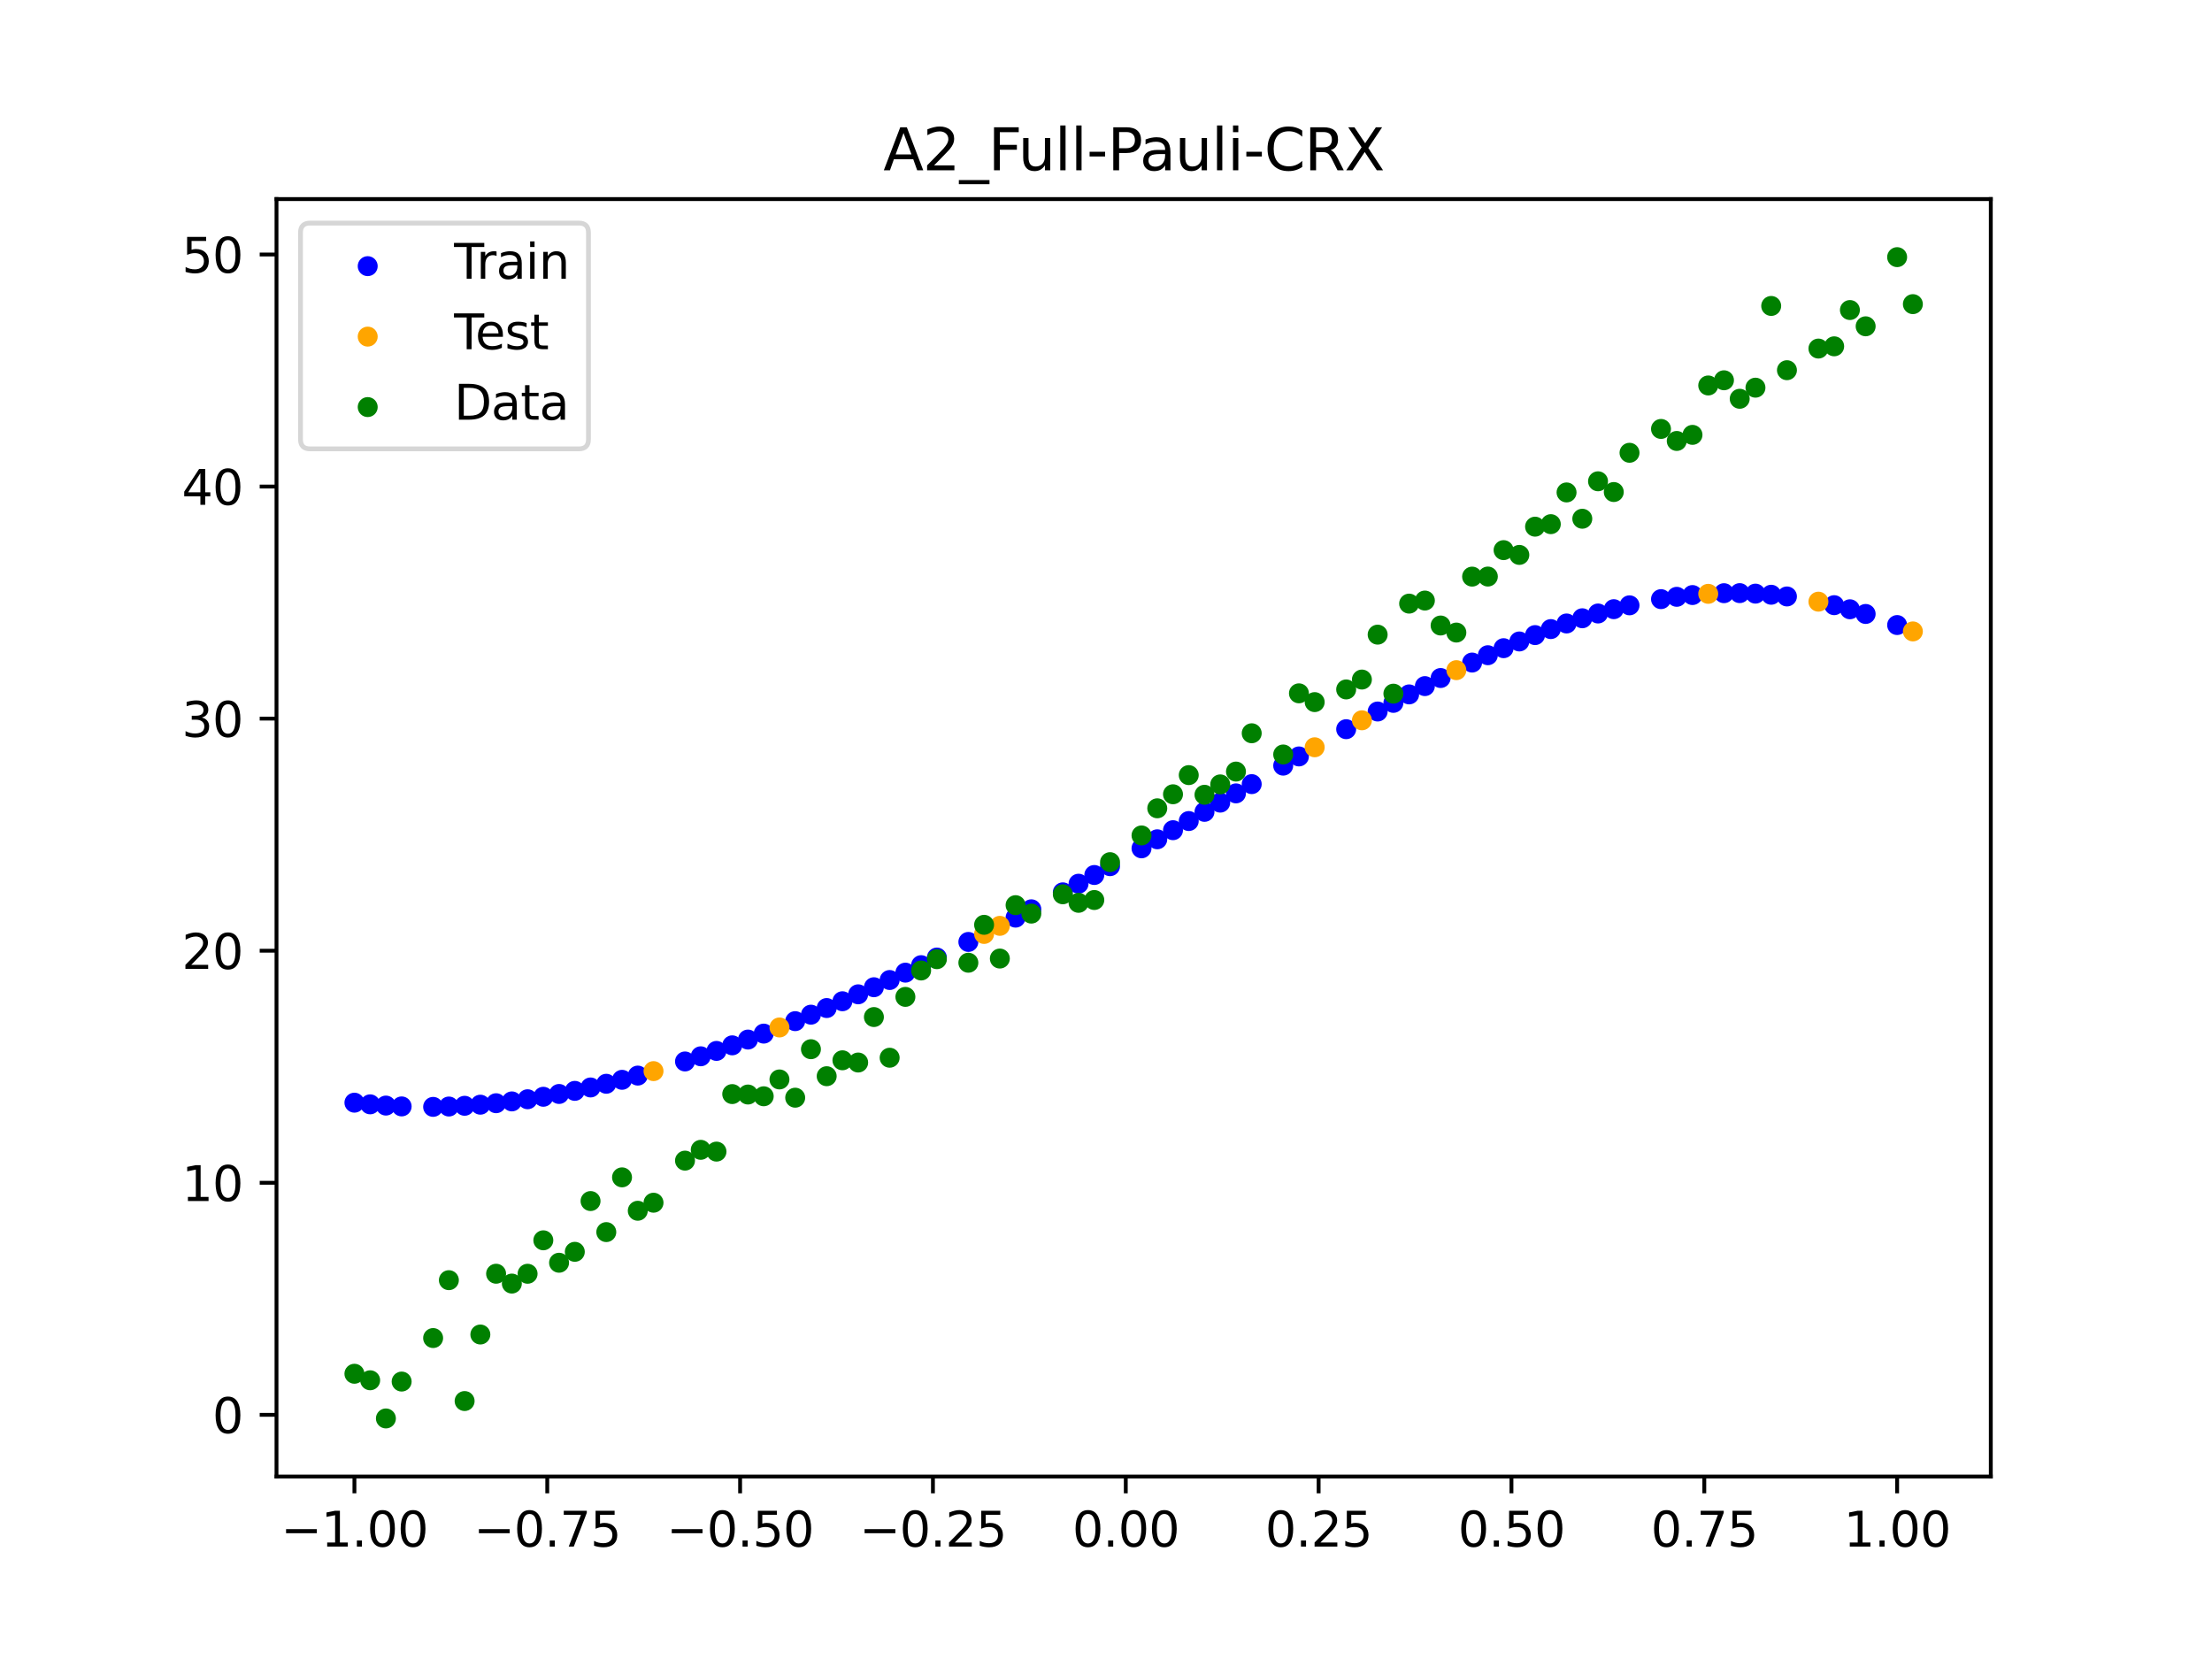 <?xml version="1.0" encoding="utf-8" standalone="no"?>
<!DOCTYPE svg PUBLIC "-//W3C//DTD SVG 1.1//EN"
  "http://www.w3.org/Graphics/SVG/1.1/DTD/svg11.dtd">
<svg xmlns:xlink="http://www.w3.org/1999/xlink" width="460.8pt" height="345.6pt" viewBox="0 0 460.8 345.6" xmlns="http://www.w3.org/2000/svg" version="1.1">
 <defs>
  <style type="text/css">*{stroke-linejoin: round; stroke-linecap: butt}</style>
 </defs>
 <g id="figure_1">
  <g id="patch_1">
   <path d="M 0 345.6 
L 460.8 345.6 
L 460.8 0 
L 0 0 
z
" style="fill: #ffffff"/>
  </g>
  <g id="axes_1">
   <g id="patch_2">
    <path d="M 57.6 307.584 
L 414.72 307.584 
L 414.72 41.472 
L 57.6 41.472 
z
" style="fill: #ffffff"/>
   </g>
   <g id="PathCollection_1">
    <defs>
     <path id="m51a00a40ab" d="M 0 1.581 
C 0.419 1.581 0.822 1.415 1.118 1.118 
C 1.415 0.822 1.581 0.419 1.581 0 
C 1.581 -0.419 1.415 -0.822 1.118 -1.118 
C 0.822 -1.415 0.419 -1.581 0 -1.581 
C -0.419 -1.581 -0.822 -1.415 -1.118 -1.118 
C -1.415 -0.822 -1.581 -0.419 -1.581 0 
C -1.581 0.419 -1.415 0.822 -1.118 1.118 
C -0.822 1.415 -0.419 1.581 0 1.581 
z
" style="stroke: #0000ff"/>
    </defs>
    <g clip-path="url(#p1965928cdf)">
     <use xlink:href="#m51a00a40ab" x="145.978" y="220.046" style="fill: #0000ff; stroke: #0000ff"/>
     <use xlink:href="#m51a00a40ab" x="323.062" y="131.051" style="fill: #0000ff; stroke: #0000ff"/>
     <use xlink:href="#m51a00a40ab" x="267.314" y="159.496" style="fill: #0000ff; stroke: #0000ff"/>
     <use xlink:href="#m51a00a40ab" x="270.593" y="157.579" style="fill: #0000ff; stroke: #0000ff"/>
     <use xlink:href="#m51a00a40ab" x="329.621" y="128.796" style="fill: #0000ff; stroke: #0000ff"/>
     <use xlink:href="#m51a00a40ab" x="221.403" y="185.892" style="fill: #0000ff; stroke: #0000ff"/>
     <use xlink:href="#m51a00a40ab" x="260.755" y="163.347" style="fill: #0000ff; stroke: #0000ff"/>
     <use xlink:href="#m51a00a40ab" x="385.37" y="126.923" style="fill: #0000ff; stroke: #0000ff"/>
     <use xlink:href="#m51a00a40ab" x="237.8" y="176.722" style="fill: #0000ff; stroke: #0000ff"/>
     <use xlink:href="#m51a00a40ab" x="313.224" y="135.028" style="fill: #0000ff; stroke: #0000ff"/>
     <use xlink:href="#m51a00a40ab" x="336.18" y="126.902" style="fill: #0000ff; stroke: #0000ff"/>
     <use xlink:href="#m51a00a40ab" x="254.196" y="167.201" style="fill: #0000ff; stroke: #0000ff"/>
     <use xlink:href="#m51a00a40ab" x="349.297" y="124.329" style="fill: #0000ff; stroke: #0000ff"/>
     <use xlink:href="#m51a00a40ab" x="182.051" y="205.659" style="fill: #0000ff; stroke: #0000ff"/>
     <use xlink:href="#m51a00a40ab" x="250.917" y="169.123" style="fill: #0000ff; stroke: #0000ff"/>
     <use xlink:href="#m51a00a40ab" x="280.431" y="151.904" style="fill: #0000ff; stroke: #0000ff"/>
     <use xlink:href="#m51a00a40ab" x="103.347" y="229.821" style="fill: #0000ff; stroke: #0000ff"/>
     <use xlink:href="#m51a00a40ab" x="126.302" y="225.77" style="fill: #0000ff; stroke: #0000ff"/>
     <use xlink:href="#m51a00a40ab" x="123.023" y="226.538" style="fill: #0000ff; stroke: #0000ff"/>
     <use xlink:href="#m51a00a40ab" x="116.464" y="227.894" style="fill: #0000ff; stroke: #0000ff"/>
     <use xlink:href="#m51a00a40ab" x="306.666" y="138.022" style="fill: #0000ff; stroke: #0000ff"/>
     <use xlink:href="#m51a00a40ab" x="211.565" y="191.159" style="fill: #0000ff; stroke: #0000ff"/>
     <use xlink:href="#m51a00a40ab" x="155.816" y="216.561" style="fill: #0000ff; stroke: #0000ff"/>
     <use xlink:href="#m51a00a40ab" x="77.112" y="230.053" style="fill: #0000ff; stroke: #0000ff"/>
     <use xlink:href="#m51a00a40ab" x="244.358" y="172.944" style="fill: #0000ff; stroke: #0000ff"/>
     <use xlink:href="#m51a00a40ab" x="362.415" y="123.558" style="fill: #0000ff; stroke: #0000ff"/>
     <use xlink:href="#m51a00a40ab" x="382.091" y="126.069" style="fill: #0000ff; stroke: #0000ff"/>
     <use xlink:href="#m51a00a40ab" x="96.788" y="230.356" style="fill: #0000ff; stroke: #0000ff"/>
     <use xlink:href="#m51a00a40ab" x="201.727" y="196.222" style="fill: #0000ff; stroke: #0000ff"/>
     <use xlink:href="#m51a00a40ab" x="119.743" y="227.247" style="fill: #0000ff; stroke: #0000ff"/>
     <use xlink:href="#m51a00a40ab" x="149.258" y="218.926" style="fill: #0000ff; stroke: #0000ff"/>
     <use xlink:href="#m51a00a40ab" x="300.107" y="141.244" style="fill: #0000ff; stroke: #0000ff"/>
     <use xlink:href="#m51a00a40ab" x="293.548" y="144.656" style="fill: #0000ff; stroke: #0000ff"/>
     <use xlink:href="#m51a00a40ab" x="231.241" y="180.442" style="fill: #0000ff; stroke: #0000ff"/>
     <use xlink:href="#m51a00a40ab" x="109.905" y="228.994" style="fill: #0000ff; stroke: #0000ff"/>
     <use xlink:href="#m51a00a40ab" x="165.654" y="212.725" style="fill: #0000ff; stroke: #0000ff"/>
     <use xlink:href="#m51a00a40ab" x="319.783" y="132.302" style="fill: #0000ff; stroke: #0000ff"/>
     <use xlink:href="#m51a00a40ab" x="368.973" y="123.897" style="fill: #0000ff; stroke: #0000ff"/>
     <use xlink:href="#m51a00a40ab" x="316.504" y="133.629" style="fill: #0000ff; stroke: #0000ff"/>
     <use xlink:href="#m51a00a40ab" x="257.476" y="165.275" style="fill: #0000ff; stroke: #0000ff"/>
     <use xlink:href="#m51a00a40ab" x="172.213" y="209.994" style="fill: #0000ff; stroke: #0000ff"/>
     <use xlink:href="#m51a00a40ab" x="346.018" y="124.811" style="fill: #0000ff; stroke: #0000ff"/>
     <use xlink:href="#m51a00a40ab" x="80.391" y="230.312" style="fill: #0000ff; stroke: #0000ff"/>
     <use xlink:href="#m51a00a40ab" x="372.253" y="124.253" style="fill: #0000ff; stroke: #0000ff"/>
     <use xlink:href="#m51a00a40ab" x="168.934" y="211.376" style="fill: #0000ff; stroke: #0000ff"/>
     <use xlink:href="#m51a00a40ab" x="195.168" y="199.474" style="fill: #0000ff; stroke: #0000ff"/>
     <use xlink:href="#m51a00a40ab" x="152.537" y="217.764" style="fill: #0000ff; stroke: #0000ff"/>
     <use xlink:href="#m51a00a40ab" x="73.833" y="229.708" style="fill: #0000ff; stroke: #0000ff"/>
     <use xlink:href="#m51a00a40ab" x="290.269" y="146.421" style="fill: #0000ff; stroke: #0000ff"/>
     <use xlink:href="#m51a00a40ab" x="175.492" y="208.579" style="fill: #0000ff; stroke: #0000ff"/>
     <use xlink:href="#m51a00a40ab" x="241.079" y="174.839" style="fill: #0000ff; stroke: #0000ff"/>
     <use xlink:href="#m51a00a40ab" x="296.828" y="142.928" style="fill: #0000ff; stroke: #0000ff"/>
     <use xlink:href="#m51a00a40ab" x="227.962" y="182.278" style="fill: #0000ff; stroke: #0000ff"/>
     <use xlink:href="#m51a00a40ab" x="395.208" y="130.208" style="fill: #0000ff; stroke: #0000ff"/>
     <use xlink:href="#m51a00a40ab" x="178.772" y="207.134" style="fill: #0000ff; stroke: #0000ff"/>
     <use xlink:href="#m51a00a40ab" x="142.699" y="221.122" style="fill: #0000ff; stroke: #0000ff"/>
     <use xlink:href="#m51a00a40ab" x="132.861" y="224.066" style="fill: #0000ff; stroke: #0000ff"/>
     <use xlink:href="#m51a00a40ab" x="188.61" y="202.621" style="fill: #0000ff; stroke: #0000ff"/>
     <use xlink:href="#m51a00a40ab" x="100.067" y="230.126" style="fill: #0000ff; stroke: #0000ff"/>
     <use xlink:href="#m51a00a40ab" x="359.135" y="123.572" style="fill: #0000ff; stroke: #0000ff"/>
     <use xlink:href="#m51a00a40ab" x="214.844" y="189.425" style="fill: #0000ff; stroke: #0000ff"/>
     <use xlink:href="#m51a00a40ab" x="365.694" y="123.665" style="fill: #0000ff; stroke: #0000ff"/>
     <use xlink:href="#m51a00a40ab" x="90.229" y="230.582" style="fill: #0000ff; stroke: #0000ff"/>
     <use xlink:href="#m51a00a40ab" x="352.577" y="123.96" style="fill: #0000ff; stroke: #0000ff"/>
     <use xlink:href="#m51a00a40ab" x="129.581" y="224.945" style="fill: #0000ff; stroke: #0000ff"/>
     <use xlink:href="#m51a00a40ab" x="339.459" y="126.102" style="fill: #0000ff; stroke: #0000ff"/>
     <use xlink:href="#m51a00a40ab" x="185.33" y="204.154" style="fill: #0000ff; stroke: #0000ff"/>
     <use xlink:href="#m51a00a40ab" x="326.342" y="129.881" style="fill: #0000ff; stroke: #0000ff"/>
     <use xlink:href="#m51a00a40ab" x="388.649" y="127.899" style="fill: #0000ff; stroke: #0000ff"/>
     <use xlink:href="#m51a00a40ab" x="159.096" y="215.319" style="fill: #0000ff; stroke: #0000ff"/>
     <use xlink:href="#m51a00a40ab" x="83.671" y="230.486" style="fill: #0000ff; stroke: #0000ff"/>
     <use xlink:href="#m51a00a40ab" x="224.682" y="184.095" style="fill: #0000ff; stroke: #0000ff"/>
     <use xlink:href="#m51a00a40ab" x="113.185" y="228.477" style="fill: #0000ff; stroke: #0000ff"/>
     <use xlink:href="#m51a00a40ab" x="93.509" y="230.509" style="fill: #0000ff; stroke: #0000ff"/>
     <use xlink:href="#m51a00a40ab" x="106.626" y="229.443" style="fill: #0000ff; stroke: #0000ff"/>
     <use xlink:href="#m51a00a40ab" x="247.638" y="171.038" style="fill: #0000ff; stroke: #0000ff"/>
     <use xlink:href="#m51a00a40ab" x="309.945" y="136.494" style="fill: #0000ff; stroke: #0000ff"/>
     <use xlink:href="#m51a00a40ab" x="286.99" y="148.221" style="fill: #0000ff; stroke: #0000ff"/>
     <use xlink:href="#m51a00a40ab" x="191.889" y="201.061" style="fill: #0000ff; stroke: #0000ff"/>
     <use xlink:href="#m51a00a40ab" x="332.9" y="127.802" style="fill: #0000ff; stroke: #0000ff"/>
    </g>
   </g>
   <g id="PathCollection_2">
    <defs>
     <path id="m7cba9ca472" d="M 0 1.581 
C 0.419 1.581 0.822 1.415 1.118 1.118 
C 1.415 0.822 1.581 0.419 1.581 0 
C 1.581 -0.419 1.415 -0.822 1.118 -1.118 
C 0.822 -1.415 0.419 -1.581 0 -1.581 
C -0.419 -1.581 -0.822 -1.415 -1.118 -1.118 
C -1.415 -0.822 -1.581 -0.419 -1.581 0 
C -1.581 0.419 -1.415 0.822 -1.118 1.118 
C -0.822 1.415 -0.419 1.581 0 1.581 
z
" style="stroke: #ffa500"/>
    </defs>
    <g clip-path="url(#p1965928cdf)">
     <use xlink:href="#m7cba9ca472" x="205.006" y="194.558" style="fill: #ffa500; stroke: #ffa500"/>
     <use xlink:href="#m7cba9ca472" x="162.375" y="214.04" style="fill: #ffa500; stroke: #ffa500"/>
     <use xlink:href="#m7cba9ca472" x="208.286" y="192.871" style="fill: #ffa500; stroke: #ffa500"/>
     <use xlink:href="#m7cba9ca472" x="283.71" y="150.05" style="fill: #ffa500; stroke: #ffa500"/>
     <use xlink:href="#m7cba9ca472" x="378.811" y="125.339" style="fill: #ffa500; stroke: #ffa500"/>
     <use xlink:href="#m7cba9ca472" x="136.14" y="223.134" style="fill: #ffa500; stroke: #ffa500"/>
     <use xlink:href="#m7cba9ca472" x="355.856" y="123.707" style="fill: #ffa500; stroke: #ffa500"/>
     <use xlink:href="#m7cba9ca472" x="273.872" y="155.673" style="fill: #ffa500; stroke: #ffa500"/>
     <use xlink:href="#m7cba9ca472" x="303.386" y="139.607" style="fill: #ffa500; stroke: #ffa500"/>
     <use xlink:href="#m7cba9ca472" x="398.487" y="131.536" style="fill: #ffa500; stroke: #ffa500"/>
    </g>
   </g>
   <g id="PathCollection_3">
    <defs>
     <path id="m2a2abad9f8" d="M 0 1.581 
C 0.419 1.581 0.822 1.415 1.118 1.118 
C 1.415 0.822 1.581 0.419 1.581 0 
C 1.581 -0.419 1.415 -0.822 1.118 -1.118 
C 0.822 -1.415 0.419 -1.581 0 -1.581 
C -0.419 -1.581 -0.822 -1.415 -1.118 -1.118 
C -1.415 -0.822 -1.581 -0.419 -1.581 0 
C -1.581 0.419 -1.415 0.822 -1.118 1.118 
C -0.822 1.415 -0.419 1.581 0 1.581 
z
" style="stroke: #008000"/>
    </defs>
    <g clip-path="url(#p1965928cdf)">
     <use xlink:href="#m2a2abad9f8" x="145.978" y="239.529" style="fill: #008000; stroke: #008000"/>
     <use xlink:href="#m2a2abad9f8" x="323.062" y="109.191" style="fill: #008000; stroke: #008000"/>
     <use xlink:href="#m2a2abad9f8" x="267.314" y="157.174" style="fill: #008000; stroke: #008000"/>
     <use xlink:href="#m2a2abad9f8" x="270.593" y="144.432" style="fill: #008000; stroke: #008000"/>
     <use xlink:href="#m2a2abad9f8" x="329.621" y="108.064" style="fill: #008000; stroke: #008000"/>
     <use xlink:href="#m2a2abad9f8" x="221.403" y="186.297" style="fill: #008000; stroke: #008000"/>
     <use xlink:href="#m2a2abad9f8" x="260.755" y="152.753" style="fill: #008000; stroke: #008000"/>
     <use xlink:href="#m2a2abad9f8" x="385.37" y="64.585" style="fill: #008000; stroke: #008000"/>
     <use xlink:href="#m2a2abad9f8" x="237.8" y="174.037" style="fill: #008000; stroke: #008000"/>
     <use xlink:href="#m2a2abad9f8" x="313.224" y="114.603" style="fill: #008000; stroke: #008000"/>
     <use xlink:href="#m2a2abad9f8" x="336.18" y="102.499" style="fill: #008000; stroke: #008000"/>
     <use xlink:href="#m2a2abad9f8" x="254.196" y="163.405" style="fill: #008000; stroke: #008000"/>
     <use xlink:href="#m2a2abad9f8" x="349.297" y="91.859" style="fill: #008000; stroke: #008000"/>
     <use xlink:href="#m2a2abad9f8" x="182.051" y="211.87" style="fill: #008000; stroke: #008000"/>
     <use xlink:href="#m2a2abad9f8" x="250.917" y="165.566" style="fill: #008000; stroke: #008000"/>
     <use xlink:href="#m2a2abad9f8" x="280.431" y="143.622" style="fill: #008000; stroke: #008000"/>
     <use xlink:href="#m2a2abad9f8" x="103.347" y="265.342" style="fill: #008000; stroke: #008000"/>
     <use xlink:href="#m2a2abad9f8" x="126.302" y="256.668" style="fill: #008000; stroke: #008000"/>
     <use xlink:href="#m2a2abad9f8" x="123.023" y="250.202" style="fill: #008000; stroke: #008000"/>
     <use xlink:href="#m2a2abad9f8" x="116.464" y="263.053" style="fill: #008000; stroke: #008000"/>
     <use xlink:href="#m2a2abad9f8" x="306.666" y="120.12" style="fill: #008000; stroke: #008000"/>
     <use xlink:href="#m2a2abad9f8" x="211.565" y="188.561" style="fill: #008000; stroke: #008000"/>
     <use xlink:href="#m2a2abad9f8" x="155.816" y="228.009" style="fill: #008000; stroke: #008000"/>
     <use xlink:href="#m2a2abad9f8" x="77.112" y="287.537" style="fill: #008000; stroke: #008000"/>
     <use xlink:href="#m2a2abad9f8" x="244.358" y="165.462" style="fill: #008000; stroke: #008000"/>
     <use xlink:href="#m2a2abad9f8" x="362.415" y="83.074" style="fill: #008000; stroke: #008000"/>
     <use xlink:href="#m2a2abad9f8" x="382.091" y="72.145" style="fill: #008000; stroke: #008000"/>
     <use xlink:href="#m2a2abad9f8" x="96.788" y="291.863" style="fill: #008000; stroke: #008000"/>
     <use xlink:href="#m2a2abad9f8" x="201.727" y="200.555" style="fill: #008000; stroke: #008000"/>
     <use xlink:href="#m2a2abad9f8" x="119.743" y="260.777" style="fill: #008000; stroke: #008000"/>
     <use xlink:href="#m2a2abad9f8" x="149.258" y="239.901" style="fill: #008000; stroke: #008000"/>
     <use xlink:href="#m2a2abad9f8" x="300.107" y="130.306" style="fill: #008000; stroke: #008000"/>
     <use xlink:href="#m2a2abad9f8" x="293.548" y="125.746" style="fill: #008000; stroke: #008000"/>
     <use xlink:href="#m2a2abad9f8" x="231.241" y="179.605" style="fill: #008000; stroke: #008000"/>
     <use xlink:href="#m2a2abad9f8" x="109.905" y="265.348" style="fill: #008000; stroke: #008000"/>
     <use xlink:href="#m2a2abad9f8" x="165.654" y="228.669" style="fill: #008000; stroke: #008000"/>
     <use xlink:href="#m2a2abad9f8" x="319.783" y="109.715" style="fill: #008000; stroke: #008000"/>
     <use xlink:href="#m2a2abad9f8" x="368.973" y="63.734" style="fill: #008000; stroke: #008000"/>
     <use xlink:href="#m2a2abad9f8" x="316.504" y="115.599" style="fill: #008000; stroke: #008000"/>
     <use xlink:href="#m2a2abad9f8" x="257.476" y="160.733" style="fill: #008000; stroke: #008000"/>
     <use xlink:href="#m2a2abad9f8" x="172.213" y="224.194" style="fill: #008000; stroke: #008000"/>
     <use xlink:href="#m2a2abad9f8" x="346.018" y="89.354" style="fill: #008000; stroke: #008000"/>
     <use xlink:href="#m2a2abad9f8" x="80.391" y="295.488" style="fill: #008000; stroke: #008000"/>
     <use xlink:href="#m2a2abad9f8" x="372.253" y="77.119" style="fill: #008000; stroke: #008000"/>
     <use xlink:href="#m2a2abad9f8" x="168.934" y="218.569" style="fill: #008000; stroke: #008000"/>
     <use xlink:href="#m2a2abad9f8" x="195.168" y="199.815" style="fill: #008000; stroke: #008000"/>
     <use xlink:href="#m2a2abad9f8" x="152.537" y="227.917" style="fill: #008000; stroke: #008000"/>
     <use xlink:href="#m2a2abad9f8" x="73.833" y="286.179" style="fill: #008000; stroke: #008000"/>
     <use xlink:href="#m2a2abad9f8" x="290.269" y="144.503" style="fill: #008000; stroke: #008000"/>
     <use xlink:href="#m2a2abad9f8" x="175.492" y="220.878" style="fill: #008000; stroke: #008000"/>
     <use xlink:href="#m2a2abad9f8" x="241.079" y="168.385" style="fill: #008000; stroke: #008000"/>
     <use xlink:href="#m2a2abad9f8" x="296.828" y="125.107" style="fill: #008000; stroke: #008000"/>
     <use xlink:href="#m2a2abad9f8" x="227.962" y="187.489" style="fill: #008000; stroke: #008000"/>
     <use xlink:href="#m2a2abad9f8" x="395.208" y="53.568" style="fill: #008000; stroke: #008000"/>
     <use xlink:href="#m2a2abad9f8" x="178.772" y="221.344" style="fill: #008000; stroke: #008000"/>
     <use xlink:href="#m2a2abad9f8" x="142.699" y="241.781" style="fill: #008000; stroke: #008000"/>
     <use xlink:href="#m2a2abad9f8" x="132.861" y="252.224" style="fill: #008000; stroke: #008000"/>
     <use xlink:href="#m2a2abad9f8" x="188.61" y="207.669" style="fill: #008000; stroke: #008000"/>
     <use xlink:href="#m2a2abad9f8" x="100.067" y="278.004" style="fill: #008000; stroke: #008000"/>
     <use xlink:href="#m2a2abad9f8" x="359.135" y="79.219" style="fill: #008000; stroke: #008000"/>
     <use xlink:href="#m2a2abad9f8" x="214.844" y="190.32" style="fill: #008000; stroke: #008000"/>
     <use xlink:href="#m2a2abad9f8" x="365.694" y="80.761" style="fill: #008000; stroke: #008000"/>
     <use xlink:href="#m2a2abad9f8" x="90.229" y="278.74" style="fill: #008000; stroke: #008000"/>
     <use xlink:href="#m2a2abad9f8" x="352.577" y="90.59" style="fill: #008000; stroke: #008000"/>
     <use xlink:href="#m2a2abad9f8" x="129.581" y="245.264" style="fill: #008000; stroke: #008000"/>
     <use xlink:href="#m2a2abad9f8" x="339.459" y="94.322" style="fill: #008000; stroke: #008000"/>
     <use xlink:href="#m2a2abad9f8" x="185.33" y="220.345" style="fill: #008000; stroke: #008000"/>
     <use xlink:href="#m2a2abad9f8" x="326.342" y="102.583" style="fill: #008000; stroke: #008000"/>
     <use xlink:href="#m2a2abad9f8" x="388.649" y="67.974" style="fill: #008000; stroke: #008000"/>
     <use xlink:href="#m2a2abad9f8" x="159.096" y="228.374" style="fill: #008000; stroke: #008000"/>
     <use xlink:href="#m2a2abad9f8" x="83.671" y="287.805" style="fill: #008000; stroke: #008000"/>
     <use xlink:href="#m2a2abad9f8" x="224.682" y="188.075" style="fill: #008000; stroke: #008000"/>
     <use xlink:href="#m2a2abad9f8" x="113.185" y="258.379" style="fill: #008000; stroke: #008000"/>
     <use xlink:href="#m2a2abad9f8" x="93.509" y="266.684" style="fill: #008000; stroke: #008000"/>
     <use xlink:href="#m2a2abad9f8" x="106.626" y="267.392" style="fill: #008000; stroke: #008000"/>
     <use xlink:href="#m2a2abad9f8" x="247.638" y="161.47" style="fill: #008000; stroke: #008000"/>
     <use xlink:href="#m2a2abad9f8" x="309.945" y="120.107" style="fill: #008000; stroke: #008000"/>
     <use xlink:href="#m2a2abad9f8" x="286.99" y="132.208" style="fill: #008000; stroke: #008000"/>
     <use xlink:href="#m2a2abad9f8" x="191.889" y="202.171" style="fill: #008000; stroke: #008000"/>
     <use xlink:href="#m2a2abad9f8" x="332.9" y="100.262" style="fill: #008000; stroke: #008000"/>
    </g>
   </g>
   <g id="PathCollection_4">
    <g clip-path="url(#p1965928cdf)">
     <use xlink:href="#m2a2abad9f8" x="205.006" y="192.657" style="fill: #008000; stroke: #008000"/>
     <use xlink:href="#m2a2abad9f8" x="162.375" y="224.867" style="fill: #008000; stroke: #008000"/>
     <use xlink:href="#m2a2abad9f8" x="208.286" y="199.684" style="fill: #008000; stroke: #008000"/>
     <use xlink:href="#m2a2abad9f8" x="283.71" y="141.563" style="fill: #008000; stroke: #008000"/>
     <use xlink:href="#m2a2abad9f8" x="378.811" y="72.613" style="fill: #008000; stroke: #008000"/>
     <use xlink:href="#m2a2abad9f8" x="136.14" y="250.548" style="fill: #008000; stroke: #008000"/>
     <use xlink:href="#m2a2abad9f8" x="355.856" y="80.3" style="fill: #008000; stroke: #008000"/>
     <use xlink:href="#m2a2abad9f8" x="273.872" y="146.262" style="fill: #008000; stroke: #008000"/>
     <use xlink:href="#m2a2abad9f8" x="303.386" y="131.774" style="fill: #008000; stroke: #008000"/>
     <use xlink:href="#m2a2abad9f8" x="398.487" y="63.357" style="fill: #008000; stroke: #008000"/>
    </g>
   </g>
   <g id="matplotlib.axis_1">
    <g id="xtick_1">
     <g id="line2d_1">
      <defs>
       <path id="m1e4c054cdf" d="M 0 0 
L 0 3.5 
" style="stroke: #000000; stroke-width: 0.8"/>
      </defs>
      <g>
       <use xlink:href="#m1e4c054cdf" x="73.833" y="307.584" style="stroke: #000000; stroke-width: 0.8"/>
      </g>
     </g>
     <g id="text_1">
      <!-- −1.00 -->
      <g transform="translate(58.51 322.182) scale(0.1 -0.1)">
       <defs>
        <path id="DejaVuSans-2212" d="M 678 2272 
L 4684 2272 
L 4684 1741 
L 678 1741 
L 678 2272 
z
" transform="scale(0.016)"/>
        <path id="DejaVuSans-31" d="M 794 531 
L 1825 531 
L 1825 4091 
L 703 3866 
L 703 4441 
L 1819 4666 
L 2450 4666 
L 2450 531 
L 3481 531 
L 3481 0 
L 794 0 
L 794 531 
z
" transform="scale(0.016)"/>
        <path id="DejaVuSans-2e" d="M 684 794 
L 1344 794 
L 1344 0 
L 684 0 
L 684 794 
z
" transform="scale(0.016)"/>
        <path id="DejaVuSans-30" d="M 2034 4250 
Q 1547 4250 1301 3770 
Q 1056 3291 1056 2328 
Q 1056 1369 1301 889 
Q 1547 409 2034 409 
Q 2525 409 2770 889 
Q 3016 1369 3016 2328 
Q 3016 3291 2770 3770 
Q 2525 4250 2034 4250 
z
M 2034 4750 
Q 2819 4750 3233 4129 
Q 3647 3509 3647 2328 
Q 3647 1150 3233 529 
Q 2819 -91 2034 -91 
Q 1250 -91 836 529 
Q 422 1150 422 2328 
Q 422 3509 836 4129 
Q 1250 4750 2034 4750 
z
" transform="scale(0.016)"/>
       </defs>
       <use xlink:href="#DejaVuSans-2212"/>
       <use xlink:href="#DejaVuSans-31" x="83.789"/>
       <use xlink:href="#DejaVuSans-2e" x="147.412"/>
       <use xlink:href="#DejaVuSans-30" x="179.199"/>
       <use xlink:href="#DejaVuSans-30" x="242.822"/>
      </g>
     </g>
    </g>
    <g id="xtick_2">
     <g id="line2d_2">
      <g>
       <use xlink:href="#m1e4c054cdf" x="114.005" y="307.584" style="stroke: #000000; stroke-width: 0.8"/>
      </g>
     </g>
     <g id="text_2">
      <!-- −0.75 -->
      <g transform="translate(98.682 322.182) scale(0.1 -0.1)">
       <defs>
        <path id="DejaVuSans-37" d="M 525 4666 
L 3525 4666 
L 3525 4397 
L 1831 0 
L 1172 0 
L 2766 4134 
L 525 4134 
L 525 4666 
z
" transform="scale(0.016)"/>
        <path id="DejaVuSans-35" d="M 691 4666 
L 3169 4666 
L 3169 4134 
L 1269 4134 
L 1269 2991 
Q 1406 3038 1543 3061 
Q 1681 3084 1819 3084 
Q 2600 3084 3056 2656 
Q 3513 2228 3513 1497 
Q 3513 744 3044 326 
Q 2575 -91 1722 -91 
Q 1428 -91 1123 -41 
Q 819 9 494 109 
L 494 744 
Q 775 591 1075 516 
Q 1375 441 1709 441 
Q 2250 441 2565 725 
Q 2881 1009 2881 1497 
Q 2881 1984 2565 2268 
Q 2250 2553 1709 2553 
Q 1456 2553 1204 2497 
Q 953 2441 691 2322 
L 691 4666 
z
" transform="scale(0.016)"/>
       </defs>
       <use xlink:href="#DejaVuSans-2212"/>
       <use xlink:href="#DejaVuSans-30" x="83.789"/>
       <use xlink:href="#DejaVuSans-2e" x="147.412"/>
       <use xlink:href="#DejaVuSans-37" x="179.199"/>
       <use xlink:href="#DejaVuSans-35" x="242.822"/>
      </g>
     </g>
    </g>
    <g id="xtick_3">
     <g id="line2d_3">
      <g>
       <use xlink:href="#m1e4c054cdf" x="154.177" y="307.584" style="stroke: #000000; stroke-width: 0.8"/>
      </g>
     </g>
     <g id="text_3">
      <!-- −0.50 -->
      <g transform="translate(138.854 322.182) scale(0.1 -0.1)">
       <use xlink:href="#DejaVuSans-2212"/>
       <use xlink:href="#DejaVuSans-30" x="83.789"/>
       <use xlink:href="#DejaVuSans-2e" x="147.412"/>
       <use xlink:href="#DejaVuSans-35" x="179.199"/>
       <use xlink:href="#DejaVuSans-30" x="242.822"/>
      </g>
     </g>
    </g>
    <g id="xtick_4">
     <g id="line2d_4">
      <g>
       <use xlink:href="#m1e4c054cdf" x="194.348" y="307.584" style="stroke: #000000; stroke-width: 0.8"/>
      </g>
     </g>
     <g id="text_4">
      <!-- −0.25 -->
      <g transform="translate(179.026 322.182) scale(0.1 -0.1)">
       <defs>
        <path id="DejaVuSans-32" d="M 1228 531 
L 3431 531 
L 3431 0 
L 469 0 
L 469 531 
Q 828 903 1448 1529 
Q 2069 2156 2228 2338 
Q 2531 2678 2651 2914 
Q 2772 3150 2772 3378 
Q 2772 3750 2511 3984 
Q 2250 4219 1831 4219 
Q 1534 4219 1204 4116 
Q 875 4013 500 3803 
L 500 4441 
Q 881 4594 1212 4672 
Q 1544 4750 1819 4750 
Q 2544 4750 2975 4387 
Q 3406 4025 3406 3419 
Q 3406 3131 3298 2873 
Q 3191 2616 2906 2266 
Q 2828 2175 2409 1742 
Q 1991 1309 1228 531 
z
" transform="scale(0.016)"/>
       </defs>
       <use xlink:href="#DejaVuSans-2212"/>
       <use xlink:href="#DejaVuSans-30" x="83.789"/>
       <use xlink:href="#DejaVuSans-2e" x="147.412"/>
       <use xlink:href="#DejaVuSans-32" x="179.199"/>
       <use xlink:href="#DejaVuSans-35" x="242.822"/>
      </g>
     </g>
    </g>
    <g id="xtick_5">
     <g id="line2d_5">
      <g>
       <use xlink:href="#m1e4c054cdf" x="234.52" y="307.584" style="stroke: #000000; stroke-width: 0.8"/>
      </g>
     </g>
     <g id="text_5">
      <!-- 0.00 -->
      <g transform="translate(223.388 322.182) scale(0.1 -0.1)">
       <use xlink:href="#DejaVuSans-30"/>
       <use xlink:href="#DejaVuSans-2e" x="63.623"/>
       <use xlink:href="#DejaVuSans-30" x="95.41"/>
       <use xlink:href="#DejaVuSans-30" x="159.033"/>
      </g>
     </g>
    </g>
    <g id="xtick_6">
     <g id="line2d_6">
      <g>
       <use xlink:href="#m1e4c054cdf" x="274.692" y="307.584" style="stroke: #000000; stroke-width: 0.8"/>
      </g>
     </g>
     <g id="text_6">
      <!-- 0.25 -->
      <g transform="translate(263.559 322.182) scale(0.1 -0.1)">
       <use xlink:href="#DejaVuSans-30"/>
       <use xlink:href="#DejaVuSans-2e" x="63.623"/>
       <use xlink:href="#DejaVuSans-32" x="95.41"/>
       <use xlink:href="#DejaVuSans-35" x="159.033"/>
      </g>
     </g>
    </g>
    <g id="xtick_7">
     <g id="line2d_7">
      <g>
       <use xlink:href="#m1e4c054cdf" x="314.864" y="307.584" style="stroke: #000000; stroke-width: 0.8"/>
      </g>
     </g>
     <g id="text_7">
      <!-- 0.50 -->
      <g transform="translate(303.731 322.182) scale(0.1 -0.1)">
       <use xlink:href="#DejaVuSans-30"/>
       <use xlink:href="#DejaVuSans-2e" x="63.623"/>
       <use xlink:href="#DejaVuSans-35" x="95.41"/>
       <use xlink:href="#DejaVuSans-30" x="159.033"/>
      </g>
     </g>
    </g>
    <g id="xtick_8">
     <g id="line2d_8">
      <g>
       <use xlink:href="#m1e4c054cdf" x="355.036" y="307.584" style="stroke: #000000; stroke-width: 0.8"/>
      </g>
     </g>
     <g id="text_8">
      <!-- 0.75 -->
      <g transform="translate(343.903 322.182) scale(0.1 -0.1)">
       <use xlink:href="#DejaVuSans-30"/>
       <use xlink:href="#DejaVuSans-2e" x="63.623"/>
       <use xlink:href="#DejaVuSans-37" x="95.41"/>
       <use xlink:href="#DejaVuSans-35" x="159.033"/>
      </g>
     </g>
    </g>
    <g id="xtick_9">
     <g id="line2d_9">
      <g>
       <use xlink:href="#m1e4c054cdf" x="395.208" y="307.584" style="stroke: #000000; stroke-width: 0.8"/>
      </g>
     </g>
     <g id="text_9">
      <!-- 1.00 -->
      <g transform="translate(384.075 322.182) scale(0.1 -0.1)">
       <use xlink:href="#DejaVuSans-31"/>
       <use xlink:href="#DejaVuSans-2e" x="63.623"/>
       <use xlink:href="#DejaVuSans-30" x="95.41"/>
       <use xlink:href="#DejaVuSans-30" x="159.033"/>
      </g>
     </g>
    </g>
   </g>
   <g id="matplotlib.axis_2">
    <g id="ytick_1">
     <g id="line2d_10">
      <defs>
       <path id="m121b119096" d="M 0 0 
L -3.5 0 
" style="stroke: #000000; stroke-width: 0.8"/>
      </defs>
      <g>
       <use xlink:href="#m121b119096" x="57.6" y="294.735" style="stroke: #000000; stroke-width: 0.8"/>
      </g>
     </g>
     <g id="text_10">
      <!-- 0 -->
      <g transform="translate(44.237 298.534) scale(0.1 -0.1)">
       <use xlink:href="#DejaVuSans-30"/>
      </g>
     </g>
    </g>
    <g id="ytick_2">
     <g id="line2d_11">
      <g>
       <use xlink:href="#m121b119096" x="57.6" y="246.391" style="stroke: #000000; stroke-width: 0.8"/>
      </g>
     </g>
     <g id="text_11">
      <!-- 10 -->
      <g transform="translate(37.875 250.19) scale(0.1 -0.1)">
       <use xlink:href="#DejaVuSans-31"/>
       <use xlink:href="#DejaVuSans-30" x="63.623"/>
      </g>
     </g>
    </g>
    <g id="ytick_3">
     <g id="line2d_12">
      <g>
       <use xlink:href="#m121b119096" x="57.6" y="198.047" style="stroke: #000000; stroke-width: 0.8"/>
      </g>
     </g>
     <g id="text_12">
      <!-- 20 -->
      <g transform="translate(37.875 201.846) scale(0.1 -0.1)">
       <use xlink:href="#DejaVuSans-32"/>
       <use xlink:href="#DejaVuSans-30" x="63.623"/>
      </g>
     </g>
    </g>
    <g id="ytick_4">
     <g id="line2d_13">
      <g>
       <use xlink:href="#m121b119096" x="57.6" y="149.702" style="stroke: #000000; stroke-width: 0.8"/>
      </g>
     </g>
     <g id="text_13">
      <!-- 30 -->
      <g transform="translate(37.875 153.502) scale(0.1 -0.1)">
       <defs>
        <path id="DejaVuSans-33" d="M 2597 2516 
Q 3050 2419 3304 2112 
Q 3559 1806 3559 1356 
Q 3559 666 3084 287 
Q 2609 -91 1734 -91 
Q 1441 -91 1130 -33 
Q 819 25 488 141 
L 488 750 
Q 750 597 1062 519 
Q 1375 441 1716 441 
Q 2309 441 2620 675 
Q 2931 909 2931 1356 
Q 2931 1769 2642 2001 
Q 2353 2234 1838 2234 
L 1294 2234 
L 1294 2753 
L 1863 2753 
Q 2328 2753 2575 2939 
Q 2822 3125 2822 3475 
Q 2822 3834 2567 4026 
Q 2313 4219 1838 4219 
Q 1578 4219 1281 4162 
Q 984 4106 628 3988 
L 628 4550 
Q 988 4650 1302 4700 
Q 1616 4750 1894 4750 
Q 2613 4750 3031 4423 
Q 3450 4097 3450 3541 
Q 3450 3153 3228 2886 
Q 3006 2619 2597 2516 
z
" transform="scale(0.016)"/>
       </defs>
       <use xlink:href="#DejaVuSans-33"/>
       <use xlink:href="#DejaVuSans-30" x="63.623"/>
      </g>
     </g>
    </g>
    <g id="ytick_5">
     <g id="line2d_14">
      <g>
       <use xlink:href="#m121b119096" x="57.6" y="101.358" style="stroke: #000000; stroke-width: 0.8"/>
      </g>
     </g>
     <g id="text_14">
      <!-- 40 -->
      <g transform="translate(37.875 105.157) scale(0.1 -0.1)">
       <defs>
        <path id="DejaVuSans-34" d="M 2419 4116 
L 825 1625 
L 2419 1625 
L 2419 4116 
z
M 2253 4666 
L 3047 4666 
L 3047 1625 
L 3713 1625 
L 3713 1100 
L 3047 1100 
L 3047 0 
L 2419 0 
L 2419 1100 
L 313 1100 
L 313 1709 
L 2253 4666 
z
" transform="scale(0.016)"/>
       </defs>
       <use xlink:href="#DejaVuSans-34"/>
       <use xlink:href="#DejaVuSans-30" x="63.623"/>
      </g>
     </g>
    </g>
    <g id="ytick_6">
     <g id="line2d_15">
      <g>
       <use xlink:href="#m121b119096" x="57.6" y="53.014" style="stroke: #000000; stroke-width: 0.8"/>
      </g>
     </g>
     <g id="text_15">
      <!-- 50 -->
      <g transform="translate(37.875 56.813) scale(0.1 -0.1)">
       <use xlink:href="#DejaVuSans-35"/>
       <use xlink:href="#DejaVuSans-30" x="63.623"/>
      </g>
     </g>
    </g>
   </g>
   <g id="patch_3">
    <path d="M 57.6 307.584 
L 57.6 41.472 
" style="fill: none; stroke: #000000; stroke-width: 0.8; stroke-linejoin: miter; stroke-linecap: square"/>
   </g>
   <g id="patch_4">
    <path d="M 414.72 307.584 
L 414.72 41.472 
" style="fill: none; stroke: #000000; stroke-width: 0.8; stroke-linejoin: miter; stroke-linecap: square"/>
   </g>
   <g id="patch_5">
    <path d="M 57.6 307.584 
L 414.72 307.584 
" style="fill: none; stroke: #000000; stroke-width: 0.8; stroke-linejoin: miter; stroke-linecap: square"/>
   </g>
   <g id="patch_6">
    <path d="M 57.6 41.472 
L 414.72 41.472 
" style="fill: none; stroke: #000000; stroke-width: 0.8; stroke-linejoin: miter; stroke-linecap: square"/>
   </g>
   <g id="text_16">
    <!-- A2_Full-Pauli-CRX -->
    <g transform="translate(184.022 35.472) scale(0.12 -0.12)">
     <defs>
      <path id="DejaVuSans-41" d="M 2188 4044 
L 1331 1722 
L 3047 1722 
L 2188 4044 
z
M 1831 4666 
L 2547 4666 
L 4325 0 
L 3669 0 
L 3244 1197 
L 1141 1197 
L 716 0 
L 50 0 
L 1831 4666 
z
" transform="scale(0.016)"/>
      <path id="DejaVuSans-5f" d="M 3263 -1063 
L 3263 -1509 
L -63 -1509 
L -63 -1063 
L 3263 -1063 
z
" transform="scale(0.016)"/>
      <path id="DejaVuSans-46" d="M 628 4666 
L 3309 4666 
L 3309 4134 
L 1259 4134 
L 1259 2759 
L 3109 2759 
L 3109 2228 
L 1259 2228 
L 1259 0 
L 628 0 
L 628 4666 
z
" transform="scale(0.016)"/>
      <path id="DejaVuSans-75" d="M 544 1381 
L 544 3500 
L 1119 3500 
L 1119 1403 
Q 1119 906 1312 657 
Q 1506 409 1894 409 
Q 2359 409 2629 706 
Q 2900 1003 2900 1516 
L 2900 3500 
L 3475 3500 
L 3475 0 
L 2900 0 
L 2900 538 
Q 2691 219 2414 64 
Q 2138 -91 1772 -91 
Q 1169 -91 856 284 
Q 544 659 544 1381 
z
M 1991 3584 
L 1991 3584 
z
" transform="scale(0.016)"/>
      <path id="DejaVuSans-6c" d="M 603 4863 
L 1178 4863 
L 1178 0 
L 603 0 
L 603 4863 
z
" transform="scale(0.016)"/>
      <path id="DejaVuSans-2d" d="M 313 2009 
L 1997 2009 
L 1997 1497 
L 313 1497 
L 313 2009 
z
" transform="scale(0.016)"/>
      <path id="DejaVuSans-50" d="M 1259 4147 
L 1259 2394 
L 2053 2394 
Q 2494 2394 2734 2622 
Q 2975 2850 2975 3272 
Q 2975 3691 2734 3919 
Q 2494 4147 2053 4147 
L 1259 4147 
z
M 628 4666 
L 2053 4666 
Q 2838 4666 3239 4311 
Q 3641 3956 3641 3272 
Q 3641 2581 3239 2228 
Q 2838 1875 2053 1875 
L 1259 1875 
L 1259 0 
L 628 0 
L 628 4666 
z
" transform="scale(0.016)"/>
      <path id="DejaVuSans-61" d="M 2194 1759 
Q 1497 1759 1228 1600 
Q 959 1441 959 1056 
Q 959 750 1161 570 
Q 1363 391 1709 391 
Q 2188 391 2477 730 
Q 2766 1069 2766 1631 
L 2766 1759 
L 2194 1759 
z
M 3341 1997 
L 3341 0 
L 2766 0 
L 2766 531 
Q 2569 213 2275 61 
Q 1981 -91 1556 -91 
Q 1019 -91 701 211 
Q 384 513 384 1019 
Q 384 1609 779 1909 
Q 1175 2209 1959 2209 
L 2766 2209 
L 2766 2266 
Q 2766 2663 2505 2880 
Q 2244 3097 1772 3097 
Q 1472 3097 1187 3025 
Q 903 2953 641 2809 
L 641 3341 
Q 956 3463 1253 3523 
Q 1550 3584 1831 3584 
Q 2591 3584 2966 3190 
Q 3341 2797 3341 1997 
z
" transform="scale(0.016)"/>
      <path id="DejaVuSans-69" d="M 603 3500 
L 1178 3500 
L 1178 0 
L 603 0 
L 603 3500 
z
M 603 4863 
L 1178 4863 
L 1178 4134 
L 603 4134 
L 603 4863 
z
" transform="scale(0.016)"/>
      <path id="DejaVuSans-43" d="M 4122 4306 
L 4122 3641 
Q 3803 3938 3442 4084 
Q 3081 4231 2675 4231 
Q 1875 4231 1450 3742 
Q 1025 3253 1025 2328 
Q 1025 1406 1450 917 
Q 1875 428 2675 428 
Q 3081 428 3442 575 
Q 3803 722 4122 1019 
L 4122 359 
Q 3791 134 3420 21 
Q 3050 -91 2638 -91 
Q 1578 -91 968 557 
Q 359 1206 359 2328 
Q 359 3453 968 4101 
Q 1578 4750 2638 4750 
Q 3056 4750 3426 4639 
Q 3797 4528 4122 4306 
z
" transform="scale(0.016)"/>
      <path id="DejaVuSans-52" d="M 2841 2188 
Q 3044 2119 3236 1894 
Q 3428 1669 3622 1275 
L 4263 0 
L 3584 0 
L 2988 1197 
Q 2756 1666 2539 1819 
Q 2322 1972 1947 1972 
L 1259 1972 
L 1259 0 
L 628 0 
L 628 4666 
L 2053 4666 
Q 2853 4666 3247 4331 
Q 3641 3997 3641 3322 
Q 3641 2881 3436 2590 
Q 3231 2300 2841 2188 
z
M 1259 4147 
L 1259 2491 
L 2053 2491 
Q 2509 2491 2742 2702 
Q 2975 2913 2975 3322 
Q 2975 3731 2742 3939 
Q 2509 4147 2053 4147 
L 1259 4147 
z
" transform="scale(0.016)"/>
      <path id="DejaVuSans-58" d="M 403 4666 
L 1081 4666 
L 2241 2931 
L 3406 4666 
L 4084 4666 
L 2584 2425 
L 4184 0 
L 3506 0 
L 2194 1984 
L 872 0 
L 191 0 
L 1856 2491 
L 403 4666 
z
" transform="scale(0.016)"/>
     </defs>
     <use xlink:href="#DejaVuSans-41"/>
     <use xlink:href="#DejaVuSans-32" x="68.408"/>
     <use xlink:href="#DejaVuSans-5f" x="132.031"/>
     <use xlink:href="#DejaVuSans-46" x="182.031"/>
     <use xlink:href="#DejaVuSans-75" x="234.051"/>
     <use xlink:href="#DejaVuSans-6c" x="297.43"/>
     <use xlink:href="#DejaVuSans-6c" x="325.213"/>
     <use xlink:href="#DejaVuSans-2d" x="352.996"/>
     <use xlink:href="#DejaVuSans-50" x="389.08"/>
     <use xlink:href="#DejaVuSans-61" x="444.883"/>
     <use xlink:href="#DejaVuSans-75" x="506.162"/>
     <use xlink:href="#DejaVuSans-6c" x="569.541"/>
     <use xlink:href="#DejaVuSans-69" x="597.324"/>
     <use xlink:href="#DejaVuSans-2d" x="625.107"/>
     <use xlink:href="#DejaVuSans-43" x="661.191"/>
     <use xlink:href="#DejaVuSans-52" x="731.016"/>
     <use xlink:href="#DejaVuSans-58" x="800.498"/>
    </g>
   </g>
   <g id="legend_1">
    <g id="patch_7">
     <path d="M 64.6 93.506 
L 120.588 93.506 
Q 122.588 93.506 122.588 91.506 
L 122.588 48.472 
Q 122.588 46.472 120.588 46.472 
L 64.6 46.472 
Q 62.6 46.472 62.6 48.472 
L 62.6 91.506 
Q 62.6 93.506 64.6 93.506 
z
" style="fill: #ffffff; opacity: 0.8; stroke: #cccccc; stroke-linejoin: miter"/>
    </g>
    <g id="PathCollection_5">
     <g>
      <use xlink:href="#m51a00a40ab" x="76.6" y="55.445" style="fill: #0000ff; stroke: #0000ff"/>
     </g>
    </g>
    <g id="text_17">
     <!-- Train -->
     <g transform="translate(94.6 58.07) scale(0.1 -0.1)">
      <defs>
       <path id="DejaVuSans-54" d="M -19 4666 
L 3928 4666 
L 3928 4134 
L 2272 4134 
L 2272 0 
L 1638 0 
L 1638 4134 
L -19 4134 
L -19 4666 
z
" transform="scale(0.016)"/>
       <path id="DejaVuSans-72" d="M 2631 2963 
Q 2534 3019 2420 3045 
Q 2306 3072 2169 3072 
Q 1681 3072 1420 2755 
Q 1159 2438 1159 1844 
L 1159 0 
L 581 0 
L 581 3500 
L 1159 3500 
L 1159 2956 
Q 1341 3275 1631 3429 
Q 1922 3584 2338 3584 
Q 2397 3584 2469 3576 
Q 2541 3569 2628 3553 
L 2631 2963 
z
" transform="scale(0.016)"/>
       <path id="DejaVuSans-6e" d="M 3513 2113 
L 3513 0 
L 2938 0 
L 2938 2094 
Q 2938 2591 2744 2837 
Q 2550 3084 2163 3084 
Q 1697 3084 1428 2787 
Q 1159 2491 1159 1978 
L 1159 0 
L 581 0 
L 581 3500 
L 1159 3500 
L 1159 2956 
Q 1366 3272 1645 3428 
Q 1925 3584 2291 3584 
Q 2894 3584 3203 3211 
Q 3513 2838 3513 2113 
z
" transform="scale(0.016)"/>
      </defs>
      <use xlink:href="#DejaVuSans-54"/>
      <use xlink:href="#DejaVuSans-72" x="46.334"/>
      <use xlink:href="#DejaVuSans-61" x="87.447"/>
      <use xlink:href="#DejaVuSans-69" x="148.727"/>
      <use xlink:href="#DejaVuSans-6e" x="176.51"/>
     </g>
    </g>
    <g id="PathCollection_6">
     <g>
      <use xlink:href="#m7cba9ca472" x="76.6" y="70.124" style="fill: #ffa500; stroke: #ffa500"/>
     </g>
    </g>
    <g id="text_18">
     <!-- Test -->
     <g transform="translate(94.6 72.749) scale(0.1 -0.1)">
      <defs>
       <path id="DejaVuSans-65" d="M 3597 1894 
L 3597 1613 
L 953 1613 
Q 991 1019 1311 708 
Q 1631 397 2203 397 
Q 2534 397 2845 478 
Q 3156 559 3463 722 
L 3463 178 
Q 3153 47 2828 -22 
Q 2503 -91 2169 -91 
Q 1331 -91 842 396 
Q 353 884 353 1716 
Q 353 2575 817 3079 
Q 1281 3584 2069 3584 
Q 2775 3584 3186 3129 
Q 3597 2675 3597 1894 
z
M 3022 2063 
Q 3016 2534 2758 2815 
Q 2500 3097 2075 3097 
Q 1594 3097 1305 2825 
Q 1016 2553 972 2059 
L 3022 2063 
z
" transform="scale(0.016)"/>
       <path id="DejaVuSans-73" d="M 2834 3397 
L 2834 2853 
Q 2591 2978 2328 3040 
Q 2066 3103 1784 3103 
Q 1356 3103 1142 2972 
Q 928 2841 928 2578 
Q 928 2378 1081 2264 
Q 1234 2150 1697 2047 
L 1894 2003 
Q 2506 1872 2764 1633 
Q 3022 1394 3022 966 
Q 3022 478 2636 193 
Q 2250 -91 1575 -91 
Q 1294 -91 989 -36 
Q 684 19 347 128 
L 347 722 
Q 666 556 975 473 
Q 1284 391 1588 391 
Q 1994 391 2212 530 
Q 2431 669 2431 922 
Q 2431 1156 2273 1281 
Q 2116 1406 1581 1522 
L 1381 1569 
Q 847 1681 609 1914 
Q 372 2147 372 2553 
Q 372 3047 722 3315 
Q 1072 3584 1716 3584 
Q 2034 3584 2315 3537 
Q 2597 3491 2834 3397 
z
" transform="scale(0.016)"/>
       <path id="DejaVuSans-74" d="M 1172 4494 
L 1172 3500 
L 2356 3500 
L 2356 3053 
L 1172 3053 
L 1172 1153 
Q 1172 725 1289 603 
Q 1406 481 1766 481 
L 2356 481 
L 2356 0 
L 1766 0 
Q 1100 0 847 248 
Q 594 497 594 1153 
L 594 3053 
L 172 3053 
L 172 3500 
L 594 3500 
L 594 4494 
L 1172 4494 
z
" transform="scale(0.016)"/>
      </defs>
      <use xlink:href="#DejaVuSans-54"/>
      <use xlink:href="#DejaVuSans-65" x="44.084"/>
      <use xlink:href="#DejaVuSans-73" x="105.607"/>
      <use xlink:href="#DejaVuSans-74" x="157.707"/>
     </g>
    </g>
    <g id="PathCollection_7">
     <g>
      <use xlink:href="#m2a2abad9f8" x="76.6" y="84.802" style="fill: #008000; stroke: #008000"/>
     </g>
    </g>
    <g id="text_19">
     <!-- Data -->
     <g transform="translate(94.6 87.427) scale(0.1 -0.1)">
      <defs>
       <path id="DejaVuSans-44" d="M 1259 4147 
L 1259 519 
L 2022 519 
Q 2988 519 3436 956 
Q 3884 1394 3884 2338 
Q 3884 3275 3436 3711 
Q 2988 4147 2022 4147 
L 1259 4147 
z
M 628 4666 
L 1925 4666 
Q 3281 4666 3915 4102 
Q 4550 3538 4550 2338 
Q 4550 1131 3912 565 
Q 3275 0 1925 0 
L 628 0 
L 628 4666 
z
" transform="scale(0.016)"/>
      </defs>
      <use xlink:href="#DejaVuSans-44"/>
      <use xlink:href="#DejaVuSans-61" x="77.002"/>
      <use xlink:href="#DejaVuSans-74" x="138.281"/>
      <use xlink:href="#DejaVuSans-61" x="177.49"/>
     </g>
    </g>
   </g>
  </g>
 </g>
 <defs>
  <clipPath id="p1965928cdf">
   <rect x="57.6" y="41.472" width="357.12" height="266.112"/>
  </clipPath>
 </defs>
</svg>
